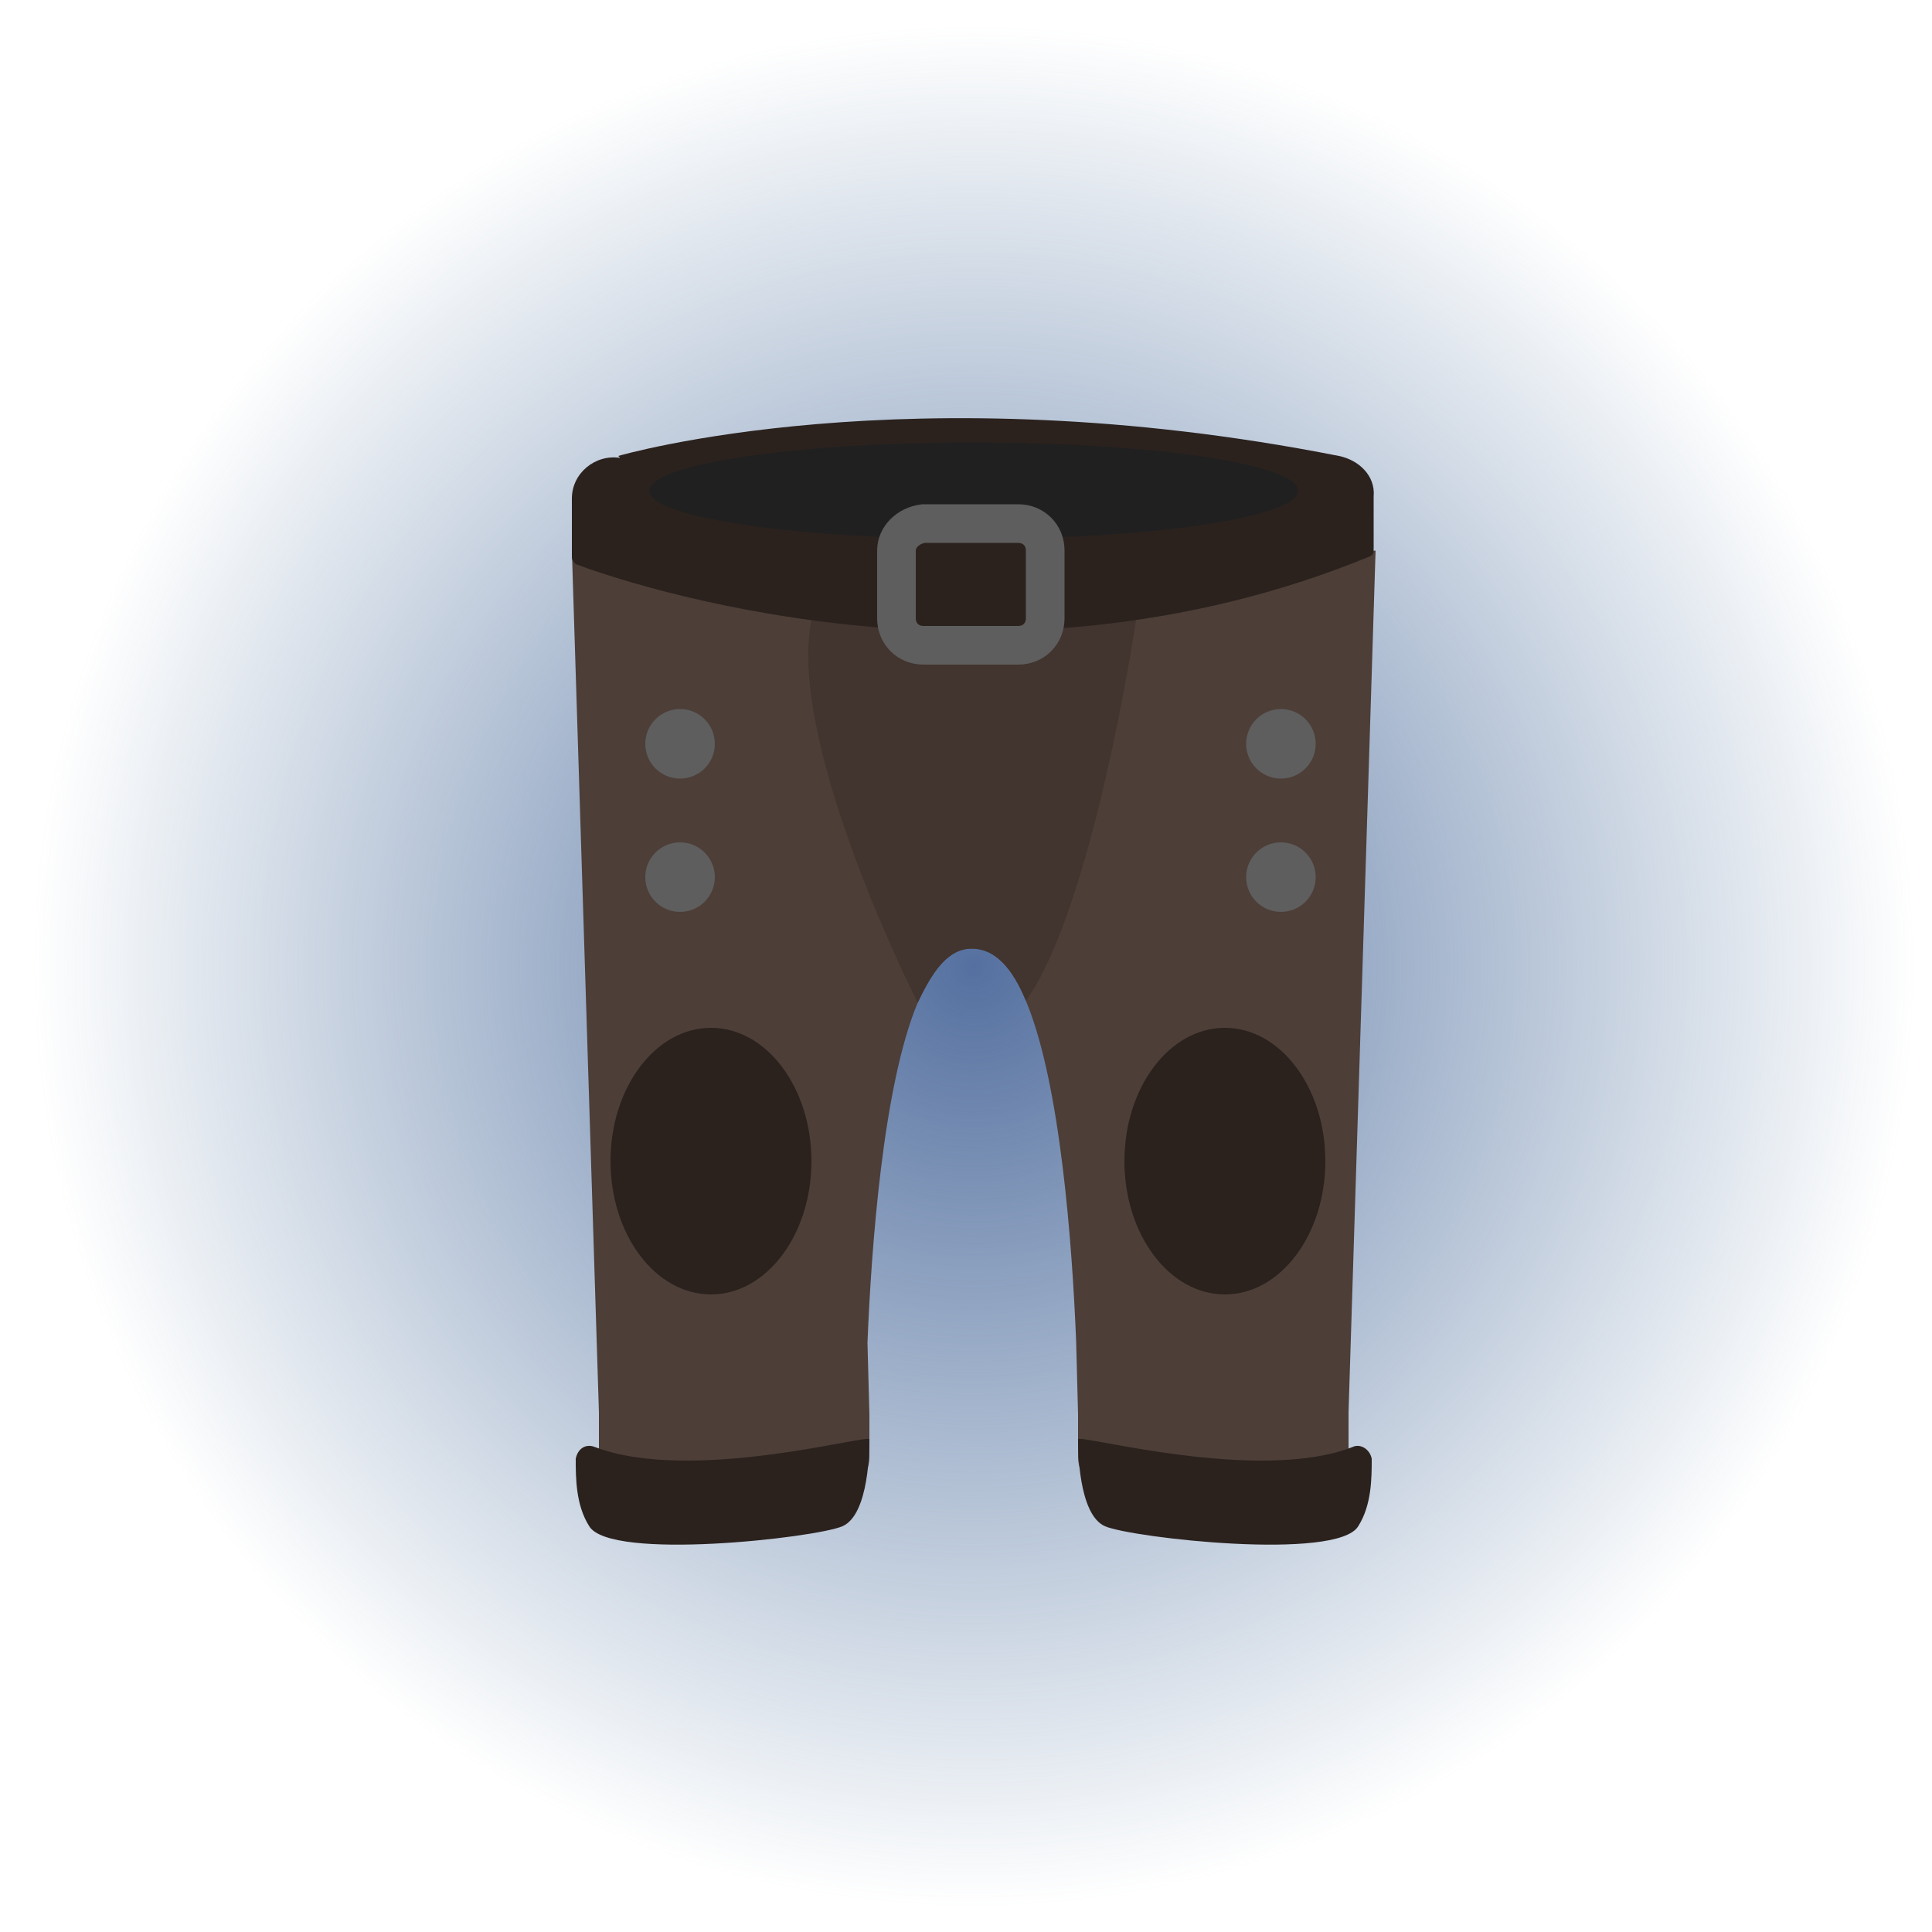 <?xml version="1.0" encoding="utf-8"?>
<!-- Generator: Adobe Illustrator 25.0.1, SVG Export Plug-In . SVG Version: 6.00 Build 0)  -->
<svg version="1.1" id="Layer_1" xmlns="http://www.w3.org/2000/svg" xmlns:xlink="http://www.w3.org/1999/xlink" x="0px" y="0px"
	 viewBox="0 0 100 100" style="enable-background:new 0 0 100 100;" xml:space="preserve">
<style type="text/css">
	.st0{fill:url(#SVGID_1_);}
	.st1{fill:#4D3E38;}
	.st2{fill:#42342E;}
	.st3{fill:#2B221E;}
	.st4{fill:#212020;}
	.st5{fill:none;stroke:#5E5E5E;stroke-width:2;stroke-miterlimit:10;}
	.st6{fill:#5E5E5E;}
</style>
<radialGradient id="SVGID_1_" cx="50.4" cy="48.01" r="48.7" gradientTransform="matrix(1 0 0 1 0 2)" gradientUnits="userSpaceOnUse">
	<stop  offset="0" style="stop-color:#5570A0"/>
	<stop  offset="1" style="stop-color:#5276A0;stop-opacity:0"/>
</radialGradient>
<circle class="st0" cx="50.4" cy="50" r="48.7"/>
<g>
	<path class="st1" d="M71.2,28.5l-1.4,44.6v2.2c0,1.1-0.8,2-1.8,2.2c-1.7,0.3-4.7,0.5-10.2,0c-1.1-0.1-2-1-2-2.1l0-2.2v0l-0.1-3.8
		c-0.2-4.9-0.8-13.3-2.6-17.6c-0.7-1.7-1.6-2.7-2.8-2.7c-1.2,0-2,1.1-2.8,2.8c-1.8,4.3-2.4,12.7-2.6,17.6L45,73.2v0l0,2.2
		c0,1.1-0.9,2-2,2.1c-5.5,0.5-8.5,0.3-10.2,0c-1-0.2-1.8-1.1-1.8-2.2v-2.2l-1.4-44.6l20.8,1.3L71.2,28.5z"/>
	<path class="st2" d="M58.8,32.1c0,0-2.2,14.8-5.7,19.7c-0.7-1.7-1.6-2.7-2.8-2.7c-1.2,0-2,1.1-2.8,2.8c0,0,0,0,0,0
		S40.7,38.5,42,32.1l8.4-2.3L58.8,32.1z"/>
	<path class="st3" d="M69.3,23.6L69.3,23.6c-22.3-4.4-37.3,0-37.3,0l0.1,0.1c-1.3-0.2-2.5,0.8-2.5,2.1v3c0,0.2,0.1,0.3,0.2,0.4
		c2.4,0.9,21.7,7.6,41.1-0.4c0.2-0.1,0.2-0.2,0.2-0.4v-2.7C71.2,24.6,70.3,23.8,69.3,23.6z"/>
	<ellipse class="st4" cx="50.4" cy="25.4" rx="16.8" ry="2.5"/>
	<ellipse class="st3" cx="36.8" cy="60.1" rx="5.2" ry="6.9"/>
	<ellipse class="st3" cx="63.4" cy="60.1" rx="5.2" ry="6.9"/>
	<path class="st3" d="M30.8,74.9c-0.5-0.2-0.9,0.1-1,0.6c0,1,0,2.4,0.7,3.5c1.1,1.8,11.7,0.6,13.1,0s1.4-4.1,1.4-4.5
		C45,74.2,35.8,76.8,30.8,74.9z"/>
	<path class="st3" d="M70,74.9c0.4-0.2,0.9,0.1,1,0.6c0,1,0,2.4-0.7,3.5c-1.1,1.8-11.7,0.6-13.1,0s-1.4-4.1-1.4-4.5
		C55.8,74.2,65.1,76.8,70,74.9z"/>
	<path class="st5" d="M46.4,28.5v3.5c0,0.8,0.6,1.4,1.4,1.4h4.9c0.8,0,1.4-0.6,1.4-1.4v-3.5c0-0.8-0.6-1.4-1.4-1.4h-4.9
		C47,27.2,46.4,27.8,46.4,28.5z"/>
	<circle class="st6" cx="66.3" cy="38.5" r="1.8"/>
	<circle class="st6" cx="66.3" cy="45.4" r="1.8"/>
	<circle class="st6" cx="35.2" cy="38.5" r="1.8"/>
	<circle class="st6" cx="35.2" cy="45.4" r="1.8"/>
</g>
</svg>
